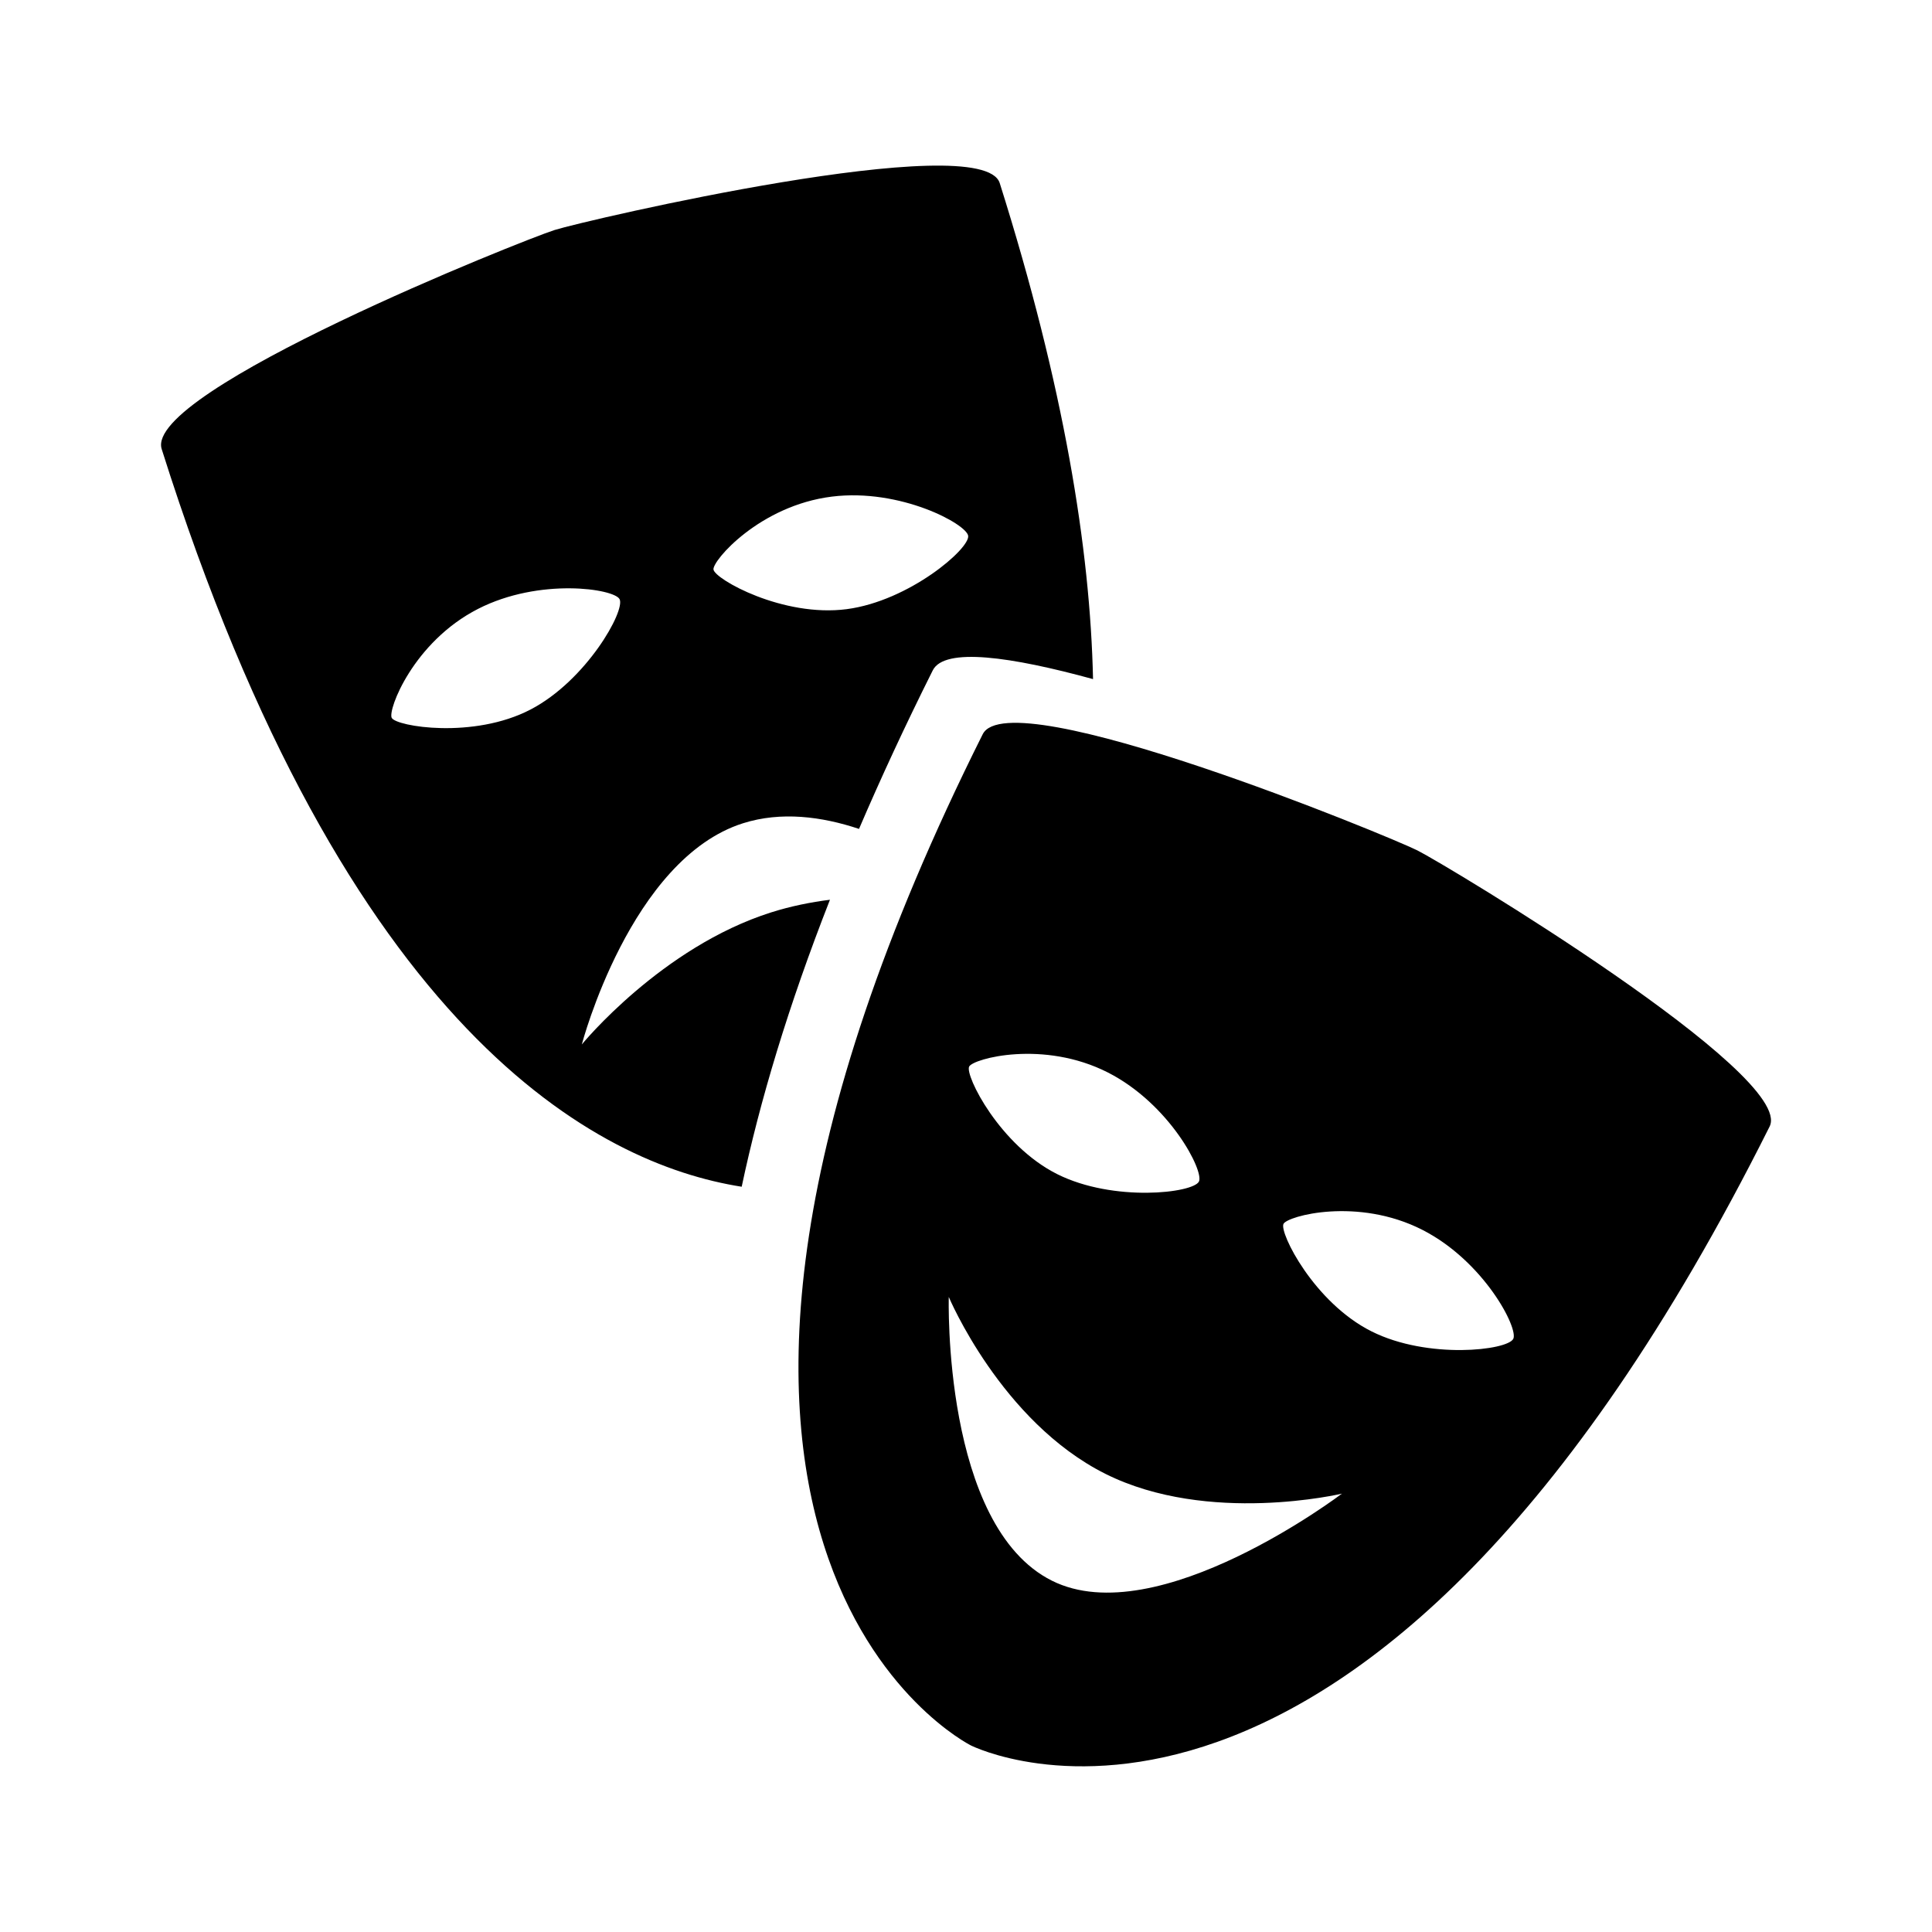 <svg enable-background="new 0 0 48 48" height="48" viewBox="0 0 48 48" width="48" xmlns="http://www.w3.org/2000/svg"><path clip-rule="evenodd" d="m24.122 43.365c-.028-.015-9.818-4.912.293-25.123.675-1.349 10.084 2.528 10.797 2.885.715.357 9.397 5.574 8.754 6.86-10.126 20.24-19.816 15.393-19.844 15.378zm3.408-16.717c-1.61-.821-3.354-.347-3.452-.149-.108.217.76 1.957 2.19 2.673 1.398.699 3.375.471 3.519.183.131-.262-.729-1.926-2.257-2.707zm-3.958 5.574s-.162 5.688 2.563 7.05c2.625 1.313 7.205-2.163 7.205-2.163s-3.318.788-5.877-.492c-2.592-1.298-3.891-4.395-3.891-4.395zm11.768-1.666c-1.609-.821-3.354-.347-3.452-.149-.108.217.76 1.957 2.19 2.672 1.398.7 3.375.472 3.519.184.132-.263-.73-1.927-2.257-2.707zm-12.166-13.901c-.687 1.373-1.294 2.685-1.832 3.939-.93-.31-1.936-.439-2.88-.141-2.799.884-4.007 5.496-4.007 5.496s1.978-2.42 4.707-3.282c.486-.154.978-.252 1.458-.313-1.037 2.642-1.744 5.01-2.193 7.13-3.588-.565-9.824-3.804-14.41-18.327-.454-1.438 9-5.202 9.76-5.442.762-.241 10.627-2.539 11.061-1.166 1.593 5.044 2.248 9.087 2.318 12.323-2.032-.557-3.692-.797-3.982-.217zm-7.781-1.769c-.135-.26-1.988-.539-3.515.241-1.61.822-2.248 2.514-2.146 2.708.112.215 2.031.532 3.449-.207 1.387-.722 2.361-2.457 2.212-2.742zm8.661-1.573c-.038-.291-1.684-1.186-3.385-.975-1.794.222-2.972 1.593-2.943 1.811.032.24 1.726 1.194 3.312.985 1.55-.204 3.059-1.502 3.016-1.821z" fill-rule="evenodd"/></svg>